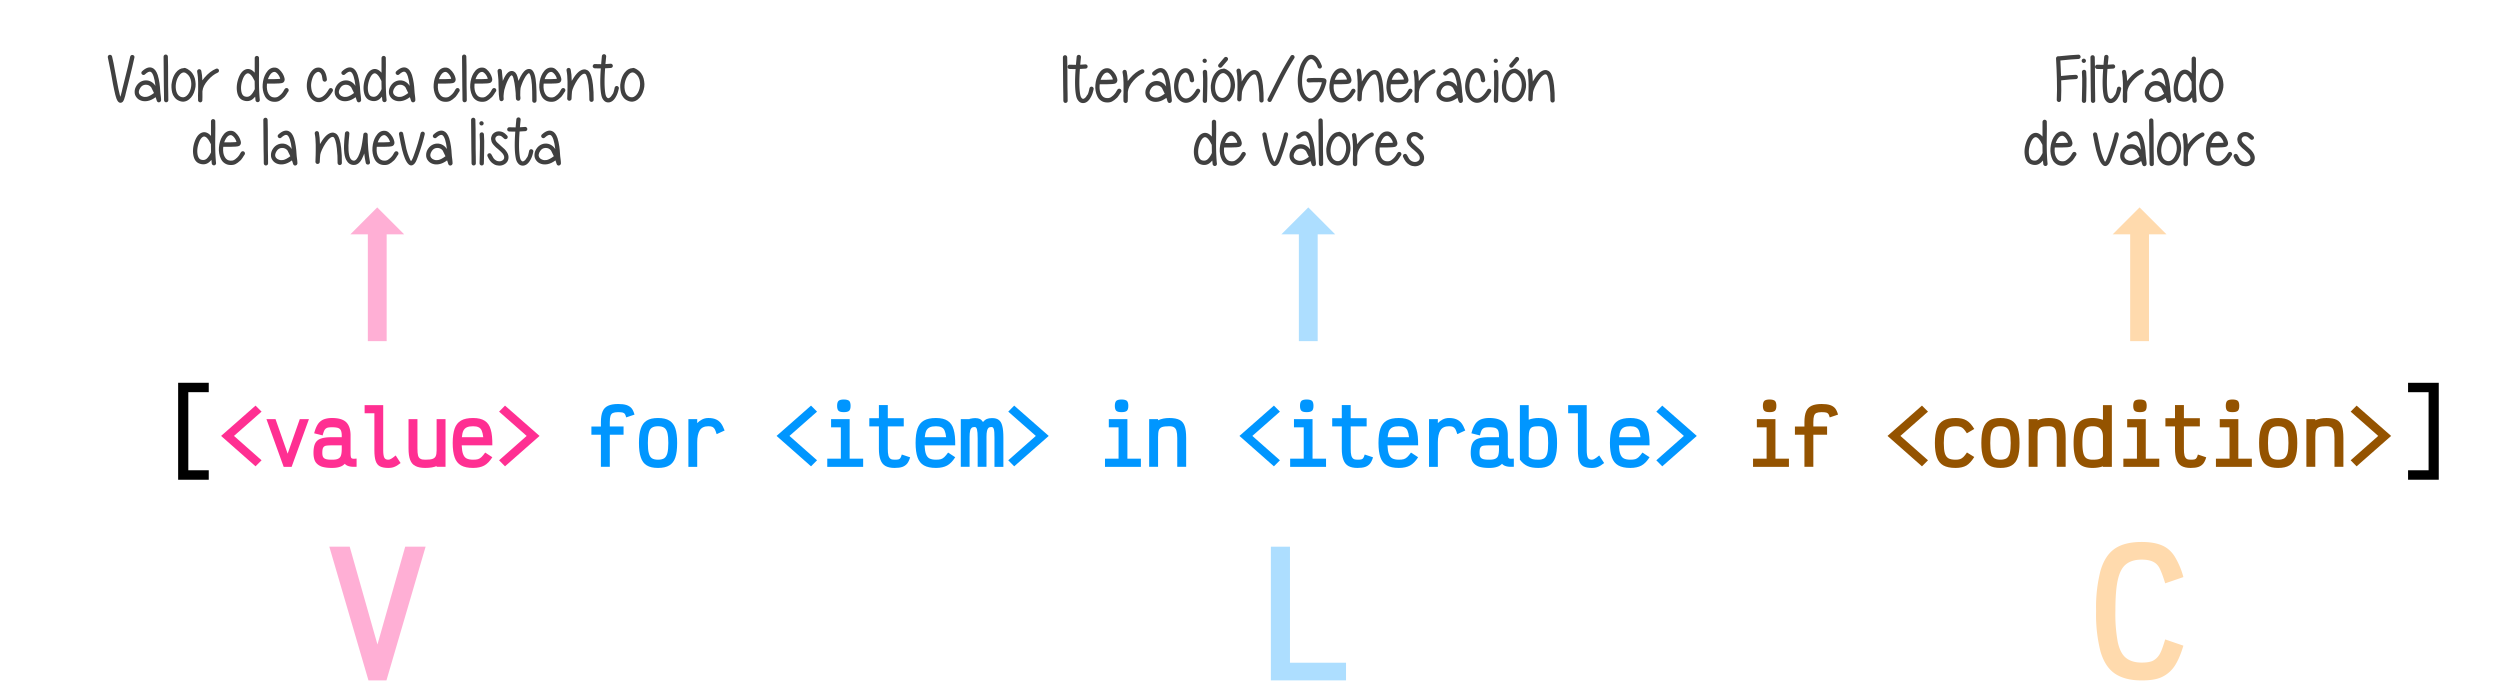 <svg xmlns="http://www.w3.org/2000/svg" xmlns:xlink="http://www.w3.org/1999/xlink" width="1534" height="422" fill-rule="evenodd" stroke-linejoin="round" stroke-miterlimit="2" xmlns:v="https://vecta.io/nano"><g transform="scale(.799 .391)"><g fill-rule="nonzero"><path d="M160.312 600.705v14.741h-15.695v122.536h15.695v14.895h-23.506V600.705h23.506z"/><g fill="#ff2f92"><use xlink:href="#B"/><path d="M223.969 732.608h-6.126l-13.23-74.891h6.973l9.32 54.236 9.32-54.236h7.039l-13.295 74.891z"/><use xlink:href="#C"/><use xlink:href="#D"/><path d="M326.574 734.34c-3.193 0-5.735-1.066-7.56-3.065-1.89-1.866-3.193-5.064-4.041-9.595-.847-4.398-1.238-10.527-1.238-18.123v-45.841h6.843v45.841c0 4.931.13 8.795.456 11.194.326 2.532.978 4.264 1.825 5.197.847 1.066 2.086 1.466 3.715 1.466 2.477 0 4.301-.4 5.474-1.199 1.238-.8 2.086-2.265 2.542-4.264s.717-5.064.717-9.195v-49.039h6.843v74.891h-6.843v-1.199c-2.086 1.866-4.953 2.932-8.733 2.932z"/><use xlink:href="#E"/><use xlink:href="#F"/></g><g fill="#0096ff"><use xlink:href="#G"/><use xlink:href="#H"/><use xlink:href="#I"/><use xlink:href="#B" x="426.58"/><path d="M652.505 657.716v62.099h10.362v12.793H635.3v-12.793h10.428v-49.173h-7.495v-12.926h14.273zm-4.497-10.927c-1.955 0-3.324-.666-4.041-2.132-.717-1.333-1.108-3.998-1.108-7.729 0-3.865.391-6.396 1.108-7.862.717-1.333 2.086-2.132 4.041-2.132s3.324.8 4.106 2.132c.717 1.466 1.108 3.998 1.108 7.862 0 3.731-.391 6.396-1.108 7.729-.782 1.466-2.151 2.132-4.106 2.132z"/><use xlink:href="#J"/><path d="M718.779 655.984c3.845 0 6.843 1.466 8.994 4.398 2.151 2.798 3.715 7.329 4.562 13.592.912 6.13 1.303 14.392 1.238 24.919h-23.527c.13 5.863.456 10.394 1.043 13.592s1.434 5.597 2.672 6.929 2.933 1.999 5.018 1.999c1.564 0 2.802-.267 3.78-.8.978-.666 1.89-1.732 2.672-3.331.847-1.599 1.76-3.998 2.868-7.063l5.474 7.329c-1.955 6.263-4.041 10.661-6.257 13.059-2.151 2.399-5.018 3.731-8.538 3.731-3.91 0-6.973-1.333-9.254-3.998s-3.91-6.796-4.888-12.526c-.978-5.597-1.499-13.193-1.499-22.654s.521-16.924 1.499-22.654c.978-5.597 2.607-9.861 4.888-12.526s5.344-3.998 9.254-3.998zM726.6 686.1c-.261-4.398-.652-7.862-1.173-10.261-.521-2.532-1.303-4.264-2.411-5.33-1.043-1.066-2.411-1.599-4.236-1.599-1.955 0-3.519.533-4.692 1.599s-2.086 2.798-2.737 5.33c-.587 2.399-.978 5.863-1.173 10.261H726.6zm11.239 46.508v-74.891h6.778v-.4c1.825-.8 3.193-1.199 4.301-1.199 1.499 0 2.672.533 3.519 1.333s1.694 2.399 2.477 4.797c.978-2.399 2.02-3.998 2.998-4.797.912-.8 2.281-1.333 3.91-1.333 2.281 0 3.975.933 5.214 2.932 1.303 1.866 2.151 5.064 2.672 9.461.587 4.398.847 10.661.847 18.523v45.575h-6.843v-45.575c0-6.396-.13-10.927-.456-13.326s-.912-3.598-1.76-3.598c-1.043 0-1.76.4-2.346 1.333-.521.933-.912 2.532-1.173 4.797s-.391 5.464-.391 9.461v46.907h-6.778v-44.775c0-6.796-.196-11.327-.521-13.859-.326-2.665-.912-3.865-1.76-3.865-.978 0-1.825.4-2.346 1.333s-.978 2.532-1.173 4.797c-.261 2.265-.391 5.464-.391 9.461v46.907h-6.778z"/><use xlink:href="#F" x="391.033"/><use xlink:href="#K"/><use xlink:href="#L"/><use xlink:href="#B" x="782.063"/><use xlink:href="#K" x="142.19"/><use xlink:href="#J" x="355.484"/><use xlink:href="#E" x="710.965"/><use xlink:href="#I" x="568.778"/><use xlink:href="#C" x="888.709"/><path d="M1181.49 734.34c-3.519 0-6.322-.933-8.407-2.932-2.086-1.866-4.106-5.197-5.865-9.994v-85.685h6.778v22.921c2.281-1.732 4.758-2.665 7.495-2.665 3.519 0 6.322 1.333 8.407 3.998s3.584 6.929 4.497 12.526c.912 5.73 1.369 13.193 1.369 22.787 0 9.461-.456 17.057-1.369 22.654s-2.411 9.728-4.497 12.393-4.888 3.998-8.407 3.998zm0-12.926c1.89 0 3.389-.8 4.497-2.265 1.043-1.599 1.825-4.264 2.281-7.996s.652-8.928.652-15.858-.196-12.127-.652-15.991c-.456-3.731-1.238-6.396-2.281-7.996-1.108-1.599-2.607-2.399-4.497-2.399-2.086 0-3.65.4-4.692 1.333s-1.76 2.665-2.151 5.064c-.456 2.399-.652 5.997-.652 10.794v30.916c.978 1.732 1.955 2.932 2.998 3.598.978.533 2.477.8 4.497.8z"/><use xlink:href="#D" x="924.259"/><use xlink:href="#E" x="888.707"/><use xlink:href="#F" x="888.713"/></g><g fill="#945300"><use xlink:href="#K" x="497.674"/><use xlink:href="#G" x="924.259"/><use xlink:href="#B" x="1279.745"/><path d="M1501.755 734.34c-3.975 0-7.039-1.333-9.385-3.998-2.281-2.665-3.91-6.796-4.888-12.393-1.043-5.597-1.564-13.193-1.564-22.787 0-9.461.521-17.057 1.564-22.787.978-5.597 2.672-9.728 4.953-12.393 2.346-2.665 5.54-3.998 9.58-3.998 3.389 0 6.191 1.333 8.212 3.865 2.086 2.399 4.041 6.929 5.931 13.326l-5.67 6.796c-.978-3.065-1.825-5.464-2.542-6.929-.717-1.599-1.564-2.665-2.411-3.198-.912-.666-2.086-.933-3.519-.933-2.477 0-4.367.8-5.67 2.399-1.303 1.466-2.281 4.131-2.802 7.862s-.782 9.062-.782 15.991.261 12.26.782 15.991 1.434 6.396 2.737 7.996c1.238 1.466 3.063 2.265 5.474 2.265 1.434 0 2.607-.267 3.519-.933s1.76-1.732 2.542-3.331 1.694-3.865 2.737-7.063l5.605 7.063c-1.955 6.396-3.975 10.927-6.061 13.459-2.086 2.399-4.888 3.731-8.342 3.731z"/><use xlink:href="#H" x="1030.899"/><use xlink:href="#L" x="675.422"/><path d="M1607.03 734.34c-3.65 0-6.582-1.333-8.668-3.998s-3.65-6.796-4.562-12.393-1.369-13.193-1.369-22.654c0-9.595.456-17.057 1.369-22.787.912-5.597 2.477-9.861 4.562-12.526s5.018-3.998 8.668-3.998c2.802 0 5.474 1.066 7.951 2.932v-23.187h6.843v96.879h-6.843v-.8a13.65 13.65 0 0 1-7.951 2.532zm0-12.926c2.737 0 4.758-.533 5.996-1.866 1.303-1.199 1.955-2.932 1.955-5.064v-28.651c0-5.863-.652-10.128-1.89-12.793-1.238-2.798-3.259-4.131-6.061-4.131-2.02 0-3.65.8-4.758 2.399s-1.89 4.264-2.346 7.996c-.456 3.865-.717 9.062-.717 15.991s.261 12.127.717 15.858 1.238 6.396 2.346 7.996c1.108 1.466 2.737 2.265 4.758 2.265z"/><use xlink:href="#K" x="782.069"/><use xlink:href="#J" x="995.354"/><use xlink:href="#K" x="853.158"/><use xlink:href="#H" x="1244.195"/><use xlink:href="#L" x="888.708"/><use xlink:href="#F" x="1421.939"/></g><path d="M1849.294 615.446v-14.741h23.581v152.172h-23.581v-14.895h15.771V615.446h-15.771z"/><path d="M.322 0H.224L.011-.727h.111l.151.532.151-.532h.111L.322 0z" fill="#ffafd5" transform="matrix(141.121 0 0 288.554 251.346 1067.715)"/><path d="M.49 0H.081v-.727h.104v.631H.49V0z" fill="#addeff" transform="matrix(141.121 0 0 288.554 964.544 1067.715)"/><path d="M.286.013C.224.013.175 0 .139-.025S.078-.09.062-.144a.81.81 0 0 1-.024-.221.8.8 0 0 1 .024-.219c.016-.054.041-.094.077-.119S.224-.74.286-.74c.044 0 .08.006.109.018s.052.032.07.06a.42.42 0 0 1 .048.113l-.099.034C.403-.551.393-.578.384-.596S.362-.626.347-.633.312-.644.286-.644c-.037 0-.065.009-.086.026s-.035.045-.044.085-.013.096-.013.168a.83.83 0 0 0 .013.17c.009.04.023.068.044.085s.049.026.086.026c.026 0 .047-.003.061-.01S.374-.113.384-.13s.019-.044.03-.08l.099.034c-.014.047-.03.084-.048.111s-.042.047-.07.06S.331.013.286.013z" fill="#ffdaad" transform="matrix(141.121 0 0 288.554 1604.359 1064.042)"/><g fill="#404040"><path d="M86.069 88.549c.751 6.04 1.552 14.536 2.503 25.592l2.353 25.285 1.151 10.032c.15.921.25 1.74.35 2.457.15-.921.3-1.945.451-3.071.25-1.536.501-3.481.751-5.835l.35-3.481 1.902-15.56 2.353-19.45 1.752-15.663c.1-.921.35-1.638.751-2.15.35-.512.801-.614 1.252-.409s.801.717 1.051 1.433.3 1.638.2 2.559l-1.752 15.663-2.353 19.655-1.902 15.56c0 .102-.15 1.228-.451 3.583l-.651 5.733c-.3 2.355-.601 4.3-.851 5.63-.2.921-.401 1.74-.551 2.355-.3 1.126-.651 1.843-1.101 2.252-.851.921-1.652.819-2.403-.307-.401-.512-.751-1.433-1.101-2.662-.451-1.433-.851-3.583-1.202-6.347-.15-.512-.551-4.095-1.252-10.544-.401-3.378-1.202-11.875-2.353-25.592l-2.503-25.081c-.1-.921-.05-1.74.2-2.559s.551-1.331 1.001-1.536.851-.102 1.302.409c.401.512.651 1.126.751 2.047z"/><use xlink:href="#M"/><use xlink:href="#N"/><use xlink:href="#O"/><use xlink:href="#P"/><use xlink:href="#Q"/><use xlink:href="#R"/><use xlink:href="#S"/><use xlink:href="#M" x="153.6"/><use xlink:href="#Q" x="97.377"/><use xlink:href="#M" x="195.254"/><use xlink:href="#R" x="131.321"/><use xlink:href="#N" x="229.198"/><use xlink:href="#R" x="159.407"/><path d="M385.409 111.071l.3 6.654.35 7.064.05 2.252 1.202-5.323c1.051-4.197 2.153-7.064 3.304-8.701.851-1.228 1.752-1.74 2.653-1.638.951.205 1.852 1.126 2.653 2.866.601 1.331 1.101 3.481 1.552 6.552l.701 6.142 1.502-6.449c.951-3.685 1.902-6.552 2.854-8.599 1.452-2.969 2.904-4.095 4.406-3.583.951.307 1.802 1.536 2.453 3.583.501 1.433.901 3.378 1.252 5.733.551 3.788.901 8.701 1.101 14.844.15 3.173.2 6.654.25 10.544l.05 9.111c-.05 2.15-.05 4.095 0 5.733 0 .921-.15 1.74-.451 2.457-.35.717-.701 1.024-1.151 1.024s-.851-.307-1.202-.921c-.35-.717-.501-1.433-.501-2.355-.05-1.638-.05-3.583 0-5.733l-.05-8.906-.2-10.442c-.25-5.835-.551-10.339-1.001-13.513-.25-1.74-.551-2.969-.801-3.788-.05-.307-.15-.409-.2-.512l-.15-.307c-.35-.102-.801.512-1.452 1.843-.751 1.536-1.502 3.788-2.303 6.961-.701 2.559-1.302 5.323-1.802 8.19-.551 2.866-.851 5.016-1.001 6.347-.15 1.945-.25 5.835-.25 11.465 0 .205 0 .614.05 1.331l.1 1.945c.05.921.05 1.536 0 2.047-.05.409-.1.819-.2 1.228-.35 1.536-.951 2.15-1.752 1.843-.451-.102-.801-.614-1.101-1.331-.05-.205-.15-.409-.25-.717l-.15-1.024v-.717c-.05-.307-.05-.717-.05-1.228-.05-.717-.05-1.843-.1-3.276v-2.15c-.05-.921-.1-2.764-.1-2.866-.2-5.016-.501-9.725-.851-14.332-.25-3.071-.551-5.63-.801-7.678-.3-2.047-.551-3.276-.801-3.788s-.401-.717-.551-.819c-.1 0-.25.102-.451.409-.701.921-1.452 3.071-2.253 6.347-.701 2.764-1.352 5.733-1.902 9.111l-1.101 7.371c-.25 2.559-.401 5.63-.551 9.316-.05.307 0 1.331.05 2.969.05.819.05 1.331.05 1.433v.512c0 .307-.05.717-.1 1.024-.2 1.024-.601 1.74-1.151 2.047-.701.409-1.252 0-1.702-1.228l-.3-1.024v-.409c-.05-.102-.05-.205-.05-.307-.35-3.89-.551-9.623-.601-17.198l-.15-13.308-.3-6.961-.35-6.552c-.05-.921.1-1.843.401-2.559s.701-1.024 1.151-1.126.851.205 1.202.819.501 1.331.551 2.252z"/><use xlink:href="#R" x="212.476"/><use xlink:href="#T"/><use xlink:href="#U"/><use xlink:href="#O" x="344.649"/><use xlink:href="#V"/><use xlink:href="#R" x="-33.594" y="99.186"/><use xlink:href="#N" x="76.599" y="99.186"/><use xlink:href="#M" x="104.686" y="99.186"/><use xlink:href="#T" x="-193.352" y="99.186"/><path d="M268.306 209.642l-.2 4.914-.3 6.449-.2 7.268.05 7.575c.15 5.323.551 9.418 1.252 12.182.701 2.662 1.652 3.992 2.854 4.095.701 0 1.402-.819 2.103-2.559.751-1.74 1.452-4.402 2.103-7.985.901-4.607 1.652-10.646 2.203-18.017l.601-8.292.2-3.173c.05-.512.05-.819.05-1.024 0-.102 0-.307.05-.409v-.205l.1-.614c.05-.307.15-.512.25-.717.35-.819.851-1.228 1.402-1.126s1.001.614 1.302 1.536c.05.307.15.614.2.921.05.205.05.409.05.614v.307c0 16.482.601 30.711 1.752 42.893.1.921.05 1.74-.2 2.457-.25.819-.651 1.331-1.101 1.536-.451.102-.901-.102-1.252-.512-.401-.614-.651-1.331-.701-2.252-.501-4.811-.901-9.725-1.151-14.741-.15 1.126-.35 2.15-.551 3.173-.801 4.197-1.702 7.575-2.653 9.93-1.402 3.378-3.004 5.118-4.856 5.016-2.553-.102-4.456-2.764-5.757-7.882-.951-3.583-1.502-8.497-1.652-14.741-.1-2.047-.1-4.709-.05-8.087l.2-7.78c.05-1.74.15-3.992.3-6.654l.2-4.709c.05-.921.25-1.638.601-2.252s.801-.921 1.252-.819.801.409 1.151 1.126c.3.717.451 1.638.401 2.559z"/><use xlink:href="#R" x="84.31" y="99.186"/><use xlink:href="#W"/><use xlink:href="#M" x="223.841" y="99.186"/><use xlink:href="#N" x="236.157" y="99.186"/><use xlink:href="#X"/><use xlink:href="#Y"/><use xlink:href="#U" x="-65.686" y="99.186"/><use xlink:href="#M" x="307.05" y="99.186"/><use xlink:href="#N" x="690.643" y="1.024"/><use xlink:href="#U" x="364.619" y="1.024"/><use xlink:href="#R" x="639.476" y="1.024"/><use xlink:href="#P" x="710.669" y="1.024"/><use xlink:href="#M" x="776.204" y="1.024"/><use xlink:href="#S" x="666.012" y="1.024"/><use xlink:href="#X" x="555.367" y="-98.161"/><use xlink:href="#Z"/><use xlink:href="#T" x="514.513" y="1.024"/><path d="M973.518 155.192l9.162-37.16c2.653-10.339 5.507-20.372 8.461-30.097.25-.819.601-1.331 1.051-1.536s.851-.102 1.252.409c.35.512.601 1.126.701 2.047s.05 1.843-.2 2.559c-2.954 9.623-5.707 19.553-8.361 29.892l-9.062 36.751c-.2.921-.501 1.536-.951 1.843s-.851.205-1.252-.205c-.451-.409-.751-1.024-.851-1.945-.15-.921-.15-1.74.05-2.559zm38.45-49.751c-.651-3.788-1.402-6.654-2.253-8.804s-1.602-3.378-2.353-3.788c-.651-.307-1.402.205-2.253 1.536-.901 1.331-1.852 4.095-2.804 8.292-.751 3.173-1.352 7.268-1.802 12.08s-.601 9.725-.551 14.741c.05 5.323.451 10.032 1.202 14.025.701 4.095 1.702 7.064 3.004 9.009 1.452 2.15 2.804 2.457 4.105 1.024s2.603-4.3 3.855-8.701c1.001-3.583 1.852-7.678 2.553-12.182l.501-3.481h-.15a18.93 18.93 0 0 0-3.605-.102h-2.603c-.951.102-1.752.102-2.453.205s-1.101.102-1.202.102c-.451 0-.851-.307-1.202-1.024-.35-.614-.501-1.433-.501-2.355s.15-1.638.501-2.355c.3-.717.651-1.024 1.101-1.024.15 0 .551 0 1.252-.102s1.502-.102 2.453-.205h2.603a21.84 21.84 0 0 1 3.855.102c.651.102 1.151.205 1.502.307.25.102.501.205.651.409.501.307.851.921 1.051 1.74.2.717.3 1.638.25 2.662a79.98 79.98 0 0 0-.15 1.945c-.15 1.536-.35 3.276-.701 5.221-.751 4.914-1.702 9.418-2.854 13.513-1.552 5.426-3.254 9.213-5.107 11.261-2.553 2.764-5.057 2.355-7.61-1.433-1.852-2.764-3.254-6.756-4.105-11.773-.901-5.016-1.402-10.544-1.502-16.584-.1-5.528.1-10.954.601-16.277.501-5.426 1.202-9.93 2.053-13.615 1.202-5.016 2.553-8.804 4.055-11.158s3.104-3.173 4.806-2.355c2.804 1.433 5.107 6.961 6.909 16.686.15.921.15 1.74-.05 2.559-.2.921-.501 1.536-.901 1.843-.451.307-.851.307-1.252-.102-.451-.409-.751-1.024-.901-1.843z"/><use xlink:href="#R" x="819.261" y="1.024"/><use xlink:href="#T" x="606.784" y="1.024"/><use xlink:href="#R" x="863.018" y="1.024"/><use xlink:href="#P" x="934.21" y="1.024"/><use xlink:href="#M" x="999.746" y="1.024"/><use xlink:href="#S" x="889.553" y="1.024"/><use xlink:href="#X" x="778.908" y="-98.161"/><use xlink:href="#Z" x="223.542"/><use xlink:href="#T" x="738.055" y="1.024"/><use xlink:href="#V" x="768.62" y="1.024"/><use xlink:href="#R" x="735.026" y="100.21"/><use xlink:href="#W" x="663.032" y="1.024"/><use xlink:href="#M" x="886.874" y="100.21"/><use xlink:href="#N" x="886.873" y="100.21"/><use xlink:href="#O" x="886.874" y="100.21"/><use xlink:href="#P" x="886.874" y="100.209"/><use xlink:href="#R" x="854.532" y="100.21"/><use xlink:href="#Y" x="703.134" y="1.024"/><path d="M1582.852 119.261c5.057-1.126 8.761-1.74 11.215-1.843.451 0 .851.307 1.202.921s.501 1.433.501 2.355-.15 1.74-.451 2.457-.701 1.024-1.151 1.024c-2.353.102-6.008.717-10.914 1.843h-.35c.15 11.465.1 21.702-.1 30.813-.05.921-.2 1.74-.551 2.457-.35.614-.701.921-1.151.819s-.851-.409-1.151-1.126c-.35-.717-.501-1.433-.451-2.355l.2-15.663-.1-17.403-.25-15.048-.401-16.686c-.05-.921.1-1.74.451-2.457.3-.717.651-1.024 1.101-1.126.15 0 .35 0 .501.102 6.759-1.433 11.815-2.252 15.12-2.559.451-.102.801.205 1.151.819.35.717.501 1.433.551 2.355s-.1 1.74-.401 2.457c-.35.717-.751 1.024-1.202 1.126-3.204.307-7.86 1.024-13.918 2.355l.501 24.364h.05z"/><use xlink:href="#X" x="1230.486" y="-98.161"/><use xlink:href="#N" x="1479.761" y="1.024"/><use xlink:href="#U" x="1153.736" y="1.024"/><use xlink:href="#P" x="1478.159" y="1.024"/><use xlink:href="#M" x="1543.694" y="1.024"/><path d="M1686.387 92.03l.05 10.954-.05 11.056-.05 11.056c0 13.001.2 23.852.651 32.554a6.34 6.34 0 0 1-.35 2.457c-.3.717-.651 1.126-1.101 1.228s-.851-.205-1.202-.717c-.35-.614-.601-1.433-.651-2.355l-.25-5.528c-.451 1.024-.901 1.945-1.352 2.866-2.153 4.095-4.706 5.118-7.66 3.071-2.754-1.843-4.406-6.654-4.956-14.434-.451-6.245-.1-12.694 1.001-19.553 1.202-7.268 2.904-12.08 5.107-14.229 1.352-1.331 2.754-1.536 4.205-.409 1.151.921 2.253 2.559 3.304 5.118V92.235c0-.921.15-1.74.501-2.457.3-.717.701-1.024 1.151-1.024s.801.307 1.151.921c.35.717.501 1.433.501 2.355zm-3.354 36.136c-1.051-4.095-1.702-6.552-2.003-7.268-.851-2.355-1.652-3.89-2.453-4.504-.551-.409-1.051-.409-1.552.102-1.352 1.331-2.503 4.811-3.404 10.339-.951 5.835-1.252 11.363-.901 16.482.35 5.016 1.252 7.985 2.704 9.009 1.752 1.126 3.204.614 4.456-1.638 1.202-2.252 2.303-5.528 3.254-9.827l-.1-12.591v-.102z"/><use xlink:href="#O" x="1557.262" y="1.024"/><use xlink:href="#V" x="1406.541" y="1.024"/><use xlink:href="#R" x="1372.947" y="100.21"/><use xlink:href="#W" x="1300.953" y="1.024"/><use xlink:href="#M" x="1524.795" y="100.21"/><use xlink:href="#N" x="1524.794" y="100.21"/><use xlink:href="#O" x="1524.795" y="100.21"/><use xlink:href="#P" x="1524.795" y="100.209"/><use xlink:href="#R" x="1492.453" y="100.21"/><use xlink:href="#Y" x="1341.055" y="1.024"/></g></g><use xlink:href="#a" fill="#ffafd5" transform="matrix(0 -1.578 .779 0 -5.917 1579.98)"/><use xlink:href="#a" fill="#addeff" transform="matrix(0 -1.578 .779 0 709.077 1579.98)"/><use xlink:href="#a" fill="#ffdaad" transform="matrix(0 -1.578 .779 0 1347.48 1579.98)"/></g><defs ><path id="B" d="M200.869 722.347l-4.627 9.461-26.46-47.707 26.46-47.573 4.627 9.461-21.181 38.112 21.181 38.245z"/><path id="C" d="M254.955 734.34c-3.454 0-6.257-.8-8.342-2.399-2.02-1.732-3.519-4.264-4.497-7.596-.912-3.465-1.369-7.996-1.369-13.726 0-6.53.456-11.46 1.369-15.058.912-3.465 2.346-5.997 4.432-7.329 2.02-1.466 4.823-2.132 8.407-2.132h7.495v-2.665c0-3.465-.261-5.997-.652-7.862s-1.173-3.198-2.216-3.998c-1.043-.666-2.607-1.066-4.627-1.066-1.629 0-2.933.267-3.78.933-.847.8-1.564 1.999-2.02 3.731s-.912 4.531-1.369 8.129l-6.517-3.331c.717-5.73 1.629-10.261 2.672-13.726s2.477-5.997 4.236-7.729a9.93 9.93 0 0 1 6.778-2.532c5.149 0 8.798 2.265 11.014 6.796 2.151 4.531 3.259 11.327 3.259 20.655v28.384c0 3.198.196 5.464.456 6.53.326 1.066 1.043 1.599 2.02 1.599.326 0 1.043-.133 2.151-.267v12.793c-.456.133-1.108.133-1.955.133-3.454 0-5.8-1.599-7.104-4.797-1.043 2.265-2.411 3.998-3.975 4.931-1.564 1.066-3.519 1.599-5.865 1.599zm0-12.926c2.02 0 3.584-.4 4.627-1.466 1.043-.933 1.825-2.532 2.216-4.931.391-2.265.652-5.73.652-10.128v-5.997h-7.495c-2.216 0-3.845.267-4.823.666-.912.533-1.564 1.466-1.955 3.065-.456 1.599-.652 4.264-.652 7.996 0 2.932.196 5.197.652 6.663.391 1.466 1.108 2.532 2.151 3.198s2.607.933 4.627.933z"/><path id="D" d="M298.129 734.34c-2.737 0-4.888-.933-6.387-2.532-1.564-1.732-2.607-4.531-3.259-8.529s-.978-9.595-.978-16.657v-58.101h-7.495v-12.793h14.273v70.894c0 5.597.326 9.461.847 11.594s1.564 3.198 2.998 3.198c.717 0 1.499-.4 2.281-1.466.847-.933 1.955-2.665 3.454-5.197l3.78 11.86c-1.76 2.932-3.324 4.931-4.692 5.997-1.303 1.199-2.933 1.732-4.823 1.732z"/><path id="E" d="M363.295 655.984c3.845 0 6.843 1.466 8.994 4.398 2.151 2.798 3.715 7.329 4.562 13.592.912 6.13 1.303 14.392 1.238 24.919h-23.527c.13 5.863.456 10.394 1.043 13.592s1.434 5.597 2.672 6.929 2.933 1.999 5.018 1.999c1.564 0 2.802-.267 3.78-.8.978-.666 1.89-1.732 2.672-3.331.847-1.599 1.76-3.998 2.868-7.063l5.474 7.329c-1.955 6.263-4.041 10.661-6.257 13.059-2.151 2.399-5.018 3.731-8.538 3.731-3.91 0-6.973-1.333-9.254-3.998s-3.91-6.796-4.888-12.526c-.978-5.597-1.499-13.193-1.499-22.654s.521-16.924 1.499-22.654c.978-5.597 2.607-9.861 4.888-12.526s5.344-3.998 9.254-3.998zm7.821 30.117c-.261-4.398-.652-7.862-1.173-10.261-.521-2.532-1.303-4.264-2.411-5.33-1.043-1.066-2.411-1.599-4.236-1.599-1.955 0-3.519.533-4.692 1.599s-2.086 2.798-2.737 5.33c-.587 2.399-.978 5.863-1.173 10.261h16.423z"/><path id="F" d="M414.354 684.101l-26.525 47.707-4.562-9.461 21.181-38.245-21.181-38.112 4.562-9.461 26.525 47.573z"/><path id="G" d="M474.633 633.996c2.672 0 4.823.533 6.452 1.599s2.933 2.798 3.91 5.064c.978 2.399 1.694 5.73 2.281 9.994l-6.387 4.398c-.326-2.532-.652-4.264-.978-5.33s-.912-1.732-1.629-2.265c-.782-.4-1.955-.666-3.65-.666-1.76 0-3.063.533-3.975 1.333-.847.8-1.434 2.265-1.825 4.531-.326 2.132-.521 5.33-.521 9.728v6.929h10.558v12.926h-10.558v50.372h-6.843v-50.372h-7.299V669.31h7.299v-6.929c0-7.063.456-12.66 1.303-16.657.847-4.131 2.216-7.063 4.171-8.928 1.89-1.866 4.497-2.798 7.69-2.798z"/><path id="H" d="M505.358 734.34c-3.715 0-6.582-1.333-8.668-3.998-2.151-2.665-3.65-6.796-4.562-12.526-.978-5.597-1.434-13.193-1.434-22.654s.456-16.924 1.434-22.654c.912-5.597 2.411-9.861 4.562-12.526 2.086-2.665 4.953-3.998 8.668-3.998 3.65 0 6.582 1.333 8.668 3.998 2.151 2.665 3.715 6.929 4.627 12.526.912 5.73 1.369 13.193 1.369 22.654s-.456 17.057-1.369 22.654c-.912 5.73-2.477 9.861-4.627 12.526-2.086 2.665-5.018 3.998-8.668 3.998zm0-12.926c2.02 0 3.65-.8 4.758-2.265 1.108-1.599 1.89-4.264 2.411-7.996.456-3.865.717-9.062.717-15.991 0-6.796-.261-12.127-.717-15.858-.521-3.865-1.303-6.53-2.411-7.996-1.108-1.599-2.737-2.399-4.758-2.399-2.086 0-3.65.8-4.758 2.399-1.108 1.466-1.89 4.131-2.346 7.996-.521 3.731-.717 9.062-.717 15.858 0 6.929.196 12.127.717 15.991.456 3.731 1.238 6.396 2.346 7.996 1.108 1.466 2.672 2.265 4.758 2.265z"/><path id="I" d="M528.654 732.608v-74.891h6.778v6.263c.978-2.132 2.151-3.998 3.65-5.597s3.128-2.399 4.888-2.399c2.281 0 4.171.666 5.67 1.999 1.499 1.199 2.802 3.198 3.91 5.997 1.043 2.798 2.02 6.663 2.933 11.594l-6.126 5.73c-.521-3.598-1.043-6.263-1.499-7.996-.521-1.599-1.108-2.798-1.825-3.465s-1.76-.933-3.063-.933c-3.063 0-5.279 2.132-6.582 6.396-1.303 4.398-1.955 10.661-1.955 18.923v38.379h-6.778z"/><path id="J" d="M686.946 734.34c-2.868 0-5.214-1.066-6.973-3.065-1.694-1.999-2.998-5.197-3.78-9.595-.847-4.398-1.238-10.261-1.238-17.457v-35.047h-7.364V656.25h7.364v-20.522h6.843v20.522h12.252v12.926h-12.252v35.047c0 4.531.13 7.996.456 10.527.326 2.399.847 4.131 1.564 5.197s1.76 1.466 3.128 1.466c1.434 0 2.477-.133 3.128-.533s1.173-1.199 1.434-2.265c.326-.933.652-2.798 1.043-5.33l6.387 4.398c-.587 4.264-1.369 7.462-2.281 9.861-.978 2.399-2.216 4.131-3.715 5.197s-3.519 1.599-5.996 1.599z"/><path id="K" d="M865.794 657.716v62.099h10.362v12.793h-27.568v-12.793h10.428v-49.173h-7.495v-12.926h14.273zm-4.497-10.927c-1.955 0-3.324-.666-4.041-2.132-.717-1.333-1.108-3.998-1.108-7.729 0-3.865.391-6.396 1.108-7.862.717-1.333 2.086-2.132 4.041-2.132s3.324.8 4.106 2.132c.717 1.466 1.108 3.998 1.108 7.862 0 3.731-.391 6.396-1.108 7.729-.782 1.466-2.151 2.132-4.106 2.132z"/><path id="L" d="M882.508 732.608v-74.891h6.843v1.866c2.477-2.399 5.344-3.598 8.668-3.598 3.389 0 5.996 1.066 7.821 2.932s3.128 5.064 3.91 9.595c.782 4.398 1.173 10.794 1.173 18.923v45.175h-6.843v-45.175c0-4.797-.196-8.529-.587-11.194-.326-2.665-.978-4.531-1.825-5.597-.847-1.199-2.086-1.732-3.65-1.732-2.542 0-4.432.4-5.67 1.333-1.173.933-2.02 2.665-2.411 4.931-.391 2.399-.587 5.997-.587 10.927v46.507h-6.843z"/><path id="M" d="M118.261 145.979l-2.153-9.009c-1.101-2.764-2.503-4.095-4.256-3.992s-3.104 1.74-4.105 4.914c-1.352 4.197-1.502 7.78-.35 10.749.501 1.331 1.202 2.252 2.203 2.866.901.717 2.003.819 3.204.409 1.452-.614 3.304-2.559 5.457-5.937zm-9.162-34.089c2.854-5.426 5.457-7.268 7.76-5.426 1.852 1.433 3.254 5.221 4.256 11.261l.751 5.937c.25 2.15.451 4.402.601 6.756l.35 5.937.2 5.733c.05 2.15.1 3.481.15 3.89 0 .102.1 2.047.35 5.63l.15 3.173c.05 1.228.1 2.15.05 2.662l-.15.921c-.15.921-.451 1.536-.851 1.843-.651.717-1.302.512-1.852-.512-.15-.307-.25-.614-.35-1.024s-.2-1.024-.3-1.74l-.2-1.433c-.05-.512-.1-.819-.15-.921l-.35-2.047c-2.153 3.276-4.205 5.221-6.108 5.937-1.802.717-3.454.512-4.956-.512-1.552-1.024-2.754-2.764-3.655-5.221-.951-2.457-1.452-5.323-1.402-8.701 0-3.378.501-6.654 1.552-9.827 1.051-3.276 2.453-5.63 4.155-6.961s3.454-1.433 5.207-.512c1.702 1.024 3.204 3.071 4.406 6.142.2.512.401 1.228.651 1.945-.35-6.245-.801-11.158-1.402-14.844-.651-4.095-1.452-6.552-2.303-7.268-1.001-.819-2.453.512-4.356 4.095-.35.717-.751 1.024-1.151.921-.451-.102-.851-.409-1.151-1.126-.35-.717-.501-1.536-.451-2.457s.2-1.638.551-2.252z"/><path id="N" d="M128.925 88.754c.15 5.016.2 20.372.2 46.271l.1 10.954.05 11.261c0 .921-.15 1.74-.501 2.355s-.751.921-1.202.921-.851-.307-1.151-1.024-.451-1.536-.451-2.457c.05-2.355 0-5.937-.05-10.851l-.1-11.158-.2-45.862c-.05-.921.1-1.74.401-2.457s.701-1.024 1.151-1.126.851.205 1.202.819.501 1.433.551 2.355z"/><path id="O" d="M142.392 114.244l-.751-.409c-.2-.102-.35-.205-.451-.205-1.302.102-2.503 1.74-3.605 4.811-1.151 3.173-1.953 7.064-2.403 11.875-.401 4.811-.3 9.213.25 13.103.551 3.992 1.552 6.654 2.954 8.19 1.752 1.74 3.354 1.433 4.806-1.024 1.552-2.559 2.653-6.449 3.304-11.67.601-5.016.551-9.827-.1-14.434-.701-4.607-2.053-7.985-4.005-10.237zm1.202-6.347c.25.102.451.409.601.717 1.402 1.638 2.553 3.685 3.505 6.245.901 2.662 1.552 5.323 1.902 8.087.35 2.866.601 5.835.651 8.906s-.15 5.937-.551 8.701c-.801 6.756-2.303 11.875-4.456 15.355-2.553 4.197-5.357 4.811-8.361 1.638-1.151-1.126-2.153-2.866-2.954-5.118-.851-2.15-1.402-4.504-1.702-7.166-.3-2.559-.501-5.221-.551-8.087-.1-2.866 0-5.528.3-8.087.501-5.835 1.452-10.749 2.904-14.741 1.752-4.709 3.755-7.166 6.108-7.473h.05c.451-.409.851-.409 1.302-.102s.851.717 1.252 1.126z"/><path id="P" d="M152.155 143.42v-10.544-3.89l-.1-4.402-.1-3.788-.25-4.3-.3-3.89c-.1-.921 0-1.74.25-2.559.25-.717.601-1.228 1.051-1.433.401-.102.851 0 1.252.512.35.512.601 1.331.651 2.252.451 4.197.701 9.111.801 14.741.551-1.536 1.101-3.071 1.752-4.607 2.754-6.449 5.657-11.056 8.711-13.615.451-.409.851-.409 1.302-.102.401.409.701 1.024.901 1.843.15.921.15 1.74 0 2.559-.2.921-.501 1.536-.901 1.843-2.603 2.252-5.107 6.245-7.51 11.875-2.553 6.04-3.905 11.568-4.155 16.789-.05.307-.05.614-.05.921v8.804l-.05 3.481v1.536.205c-.05.102-.05.307-.05.409l-.1.614c-.15.717-.401 1.331-.801 1.638-.35.409-.651.512-.951.307-.35-.307-.551-.512-.701-.717s-.3-.409-.401-.717-.2-.614-.25-1.024c0-.102 0-.307-.05-.512v-.717l-.05-7.268c0-2.355.05-4.504.1-6.245z"/><path id="Q" d="M198.916 91.006l.05 10.954-.05 11.056-.05 11.056c0 13.001.2 23.852.651 32.554a6.34 6.34 0 0 1-.35 2.457c-.3.717-.651 1.126-1.101 1.228s-.851-.205-1.202-.717c-.35-.614-.601-1.433-.651-2.355l-.25-5.528c-.451 1.024-.901 1.945-1.352 2.866-2.153 4.095-4.706 5.118-7.66 3.071-2.754-1.843-4.406-6.654-4.956-14.434-.451-6.245-.1-12.694 1.001-19.553 1.202-7.268 2.904-12.08 5.107-14.229 1.352-1.331 2.754-1.536 4.205-.409 1.151.921 2.253 2.559 3.304 5.118V91.211c0-.921.15-1.74.501-2.457.3-.717.701-1.024 1.151-1.024s.801.307 1.151.921c.35.717.501 1.433.501 2.355zm-3.354 36.136c-1.051-4.095-1.702-6.552-2.003-7.268-.851-2.355-1.652-3.89-2.453-4.504-.551-.409-1.051-.409-1.552.102-1.352 1.331-2.503 4.811-3.404 10.339-.951 5.835-1.252 11.363-.901 16.482.35 5.016 1.252 7.985 2.704 9.009 1.752 1.126 3.204.614 4.456-1.638 1.202-2.252 2.303-5.528 3.254-9.827l-.1-12.591v-.102z"/><path id="R" d="M214.286 123.867c.2-.102.501-.102.901-.205-.15-1.536-.451-3.071-.951-4.811-.551-1.843-1.101-3.276-1.752-4.402s-1.202-1.638-1.652-1.638c-1.402 0-2.653 1.843-3.755 5.528-.501 1.74-.951 3.685-1.302 5.835 1.752.102 3.304.102 4.656 0l3.855-.307zm-9.212 7.371l-.1 1.74c-.2 5.835.2 10.544 1.252 14.229 1.001 3.788 2.503 5.63 4.456 5.733 1.051.102 1.902-.205 2.553-.921s1.552-2.047 2.603-4.095c.25-.512.501-1.024.751-1.74s.501-1.331.701-1.843l.701-2.457.651-2.15c.25-.819.651-1.331 1.101-1.536.451-.102.851 0 1.252.512.35.512.601 1.331.701 2.252.05.921 0 1.843-.25 2.559-.05.102-.3.717-.651 1.843l-.801 2.662-.901 2.559c-.35 1.024-.701 1.843-1.051 2.355-1.252 2.457-2.453 4.197-3.505 5.323s-2.403 1.638-3.955 1.536c-1.752-.102-3.204-1.024-4.456-2.764-1.302-1.74-2.203-3.992-2.854-6.756-.651-2.662-1.101-5.63-1.352-8.599s-.35-6.142-.2-9.316c.25-6.756 1.101-12.591 2.553-17.505 1.752-5.937 3.955-8.906 6.559-8.804 1.302 0 2.503.921 3.555 2.866s1.953 4.095 2.704 6.654c.651 2.355 1.101 4.607 1.352 6.756.15 1.228.2 2.355.15 3.378-.1 1.536-.451 2.764-1.001 3.685-.35.512-.801.819-1.452 1.126-.401.102-.951.307-1.602.409-.951.102-2.303.205-4.055.307-1.452.102-3.254.102-5.407 0z"/><path id="S" d="M247.729 125.095l-.551-6.347c-.3-1.74-.601-3.071-.951-3.89-.35-.717-.701-1.331-1.001-1.638s-.601-.512-.851-.409c-.751.102-1.602 1.126-2.553 3.071-.951 2.047-1.652 5.016-2.203 9.009-.601 4.197-.851 8.087-.651 11.67.15 3.583.501 6.756 1.101 9.316s1.352 4.607 2.253 5.937c1.352 1.945 2.804 2.15 4.356.819 2.053-1.74 4.005-6.04 5.908-12.694.25-.819.551-1.331 1.001-1.638.451-.205.851-.102 1.252.307.401.512.651 1.126.801 2.047.1.921.05 1.74-.15 2.559-2.253 7.985-4.756 13.206-7.51 15.663-2.704 2.355-5.207 1.843-7.56-1.638-2.103-3.173-3.555-7.78-4.306-14.025s-.651-13.001.3-20.167c.701-4.914 1.752-8.906 3.154-12.08s2.954-4.811 4.656-4.914c1.902-.205 3.454 1.331 4.656 4.709 1.151 3.378 1.902 7.985 2.153 13.718a6.34 6.34 0 0 1-.35 2.457c-.3.717-.701 1.126-1.151 1.228s-.851-.205-1.202-.819c-.35-.512-.551-1.331-.601-2.252z"/><path id="T" d="M439.079 126.938l1.802-5.937c1.452-4.402 2.954-7.678 4.456-9.725 2.103-2.866 4.055-3.173 5.908-.921 1.202 1.433 2.153 4.504 2.854 9.316.551 3.481.951 7.882 1.252 13.308.451 7.882.601 15.765.551 23.647 0 .921-.15 1.638-.501 2.355-.35.614-.751.921-1.151.921-.451 0-.851-.307-1.151-1.024-.35-.717-.501-1.536-.501-2.457.05-7.268-.1-14.844-.551-22.624-.25-5.118-.651-9.111-1.101-12.08-.451-3.173-.951-5.016-1.402-5.63-.651-.717-1.452-.512-2.403.819-1.101 1.536-2.303 4.197-3.555 7.985-1.101 3.378-2.053 6.859-2.904 10.544-.851 3.788-1.302 6.552-1.402 8.292-.1 1.228-.15 2.969-.2 5.221l-.15 5.835c0 .102 0 .307-.05.409v.205c0 .307-.05.512-.1.819-.1.307-.2.614-.35.921-.451.921-.951 1.228-1.552.921-.451-.205-.801-.717-1.051-1.536-.05-.307-.1-.512-.15-.819l-.05-.717c-.05-.102-.05-.205-.05-.409s0-.717.05-1.433l.05-3.685c0-.921.05-2.764.1-5.733l.05-6.756v-4.402-4.709c-.05-.819-.05-2.252-.1-4.197l-.1-4.709-.2-3.992-.35-4.402c-.1-.921 0-1.74.25-2.559.25-.717.601-1.228 1.051-1.433.401-.102.851.102 1.252.512.35.512.601 1.331.651 2.252.451 4.607.751 10.544.801 17.608z"/><path id="U" d="M456.952 100.527l4.706.205.551-12.591c.05-.921.25-1.74.601-2.355.35-.512.801-.819 1.252-.717s.801.512 1.101 1.228a6.34 6.34 0 0 1 .35 2.457l-.551 11.773 3.905-.512c.451-.102.851.205 1.202.819s.501 1.331.551 2.252-.1 1.74-.401 2.457-.701 1.024-1.151 1.126l-4.356.512c-.651 18.119-.551 31.53.25 40.436.25 2.252.551 3.89.951 4.811.401 1.024.751 1.536 1.101 1.638.401.102.901-.307 1.452-1.228.551-.819 1.151-2.252 1.702-4.402.651-.819 1.252-4.504 1.902-11.056.15-.921.401-1.536.801-2.047.401-.409.801-.512 1.252-.205s.751.921 1.001 1.74c.2.819.2 1.638.05 2.559-.551 5.221-1.252 9.213-2.103 12.08-.751 2.969-1.702 5.323-2.804 7.064-1.151 1.638-2.303 2.355-3.555 2.15-1.302-.307-2.353-1.433-3.204-3.685-.901-2.15-1.452-4.914-1.752-8.292-.901-9.213-1.001-23.033-.35-41.357-1.652 0-3.204-.102-4.656-.205-.451-.102-.801-.409-1.151-1.126-.3-.614-.451-1.433-.401-2.355s.2-1.638.551-2.355c.35-.614.751-.921 1.202-.819z"/><path id="V" d="M165.322 190.192l.05 10.954-.05 11.056-.05 11.056c0 13.001.2 23.852.651 32.554a6.34 6.34 0 0 1-.35 2.457c-.3.717-.651 1.126-1.101 1.228s-.851-.205-1.202-.717c-.35-.614-.601-1.433-.651-2.355l-.25-5.528c-.451 1.024-.901 1.945-1.352 2.866-2.153 4.095-4.706 5.118-7.66 3.071-2.754-1.843-4.406-6.654-4.956-14.434-.451-6.245-.1-12.694 1.001-19.553 1.202-7.268 2.904-12.08 5.107-14.229 1.352-1.331 2.754-1.536 4.205-.409 1.151.921 2.253 2.559 3.304 5.118v-22.931c0-.921.15-1.74.501-2.457.3-.717.701-1.024 1.151-1.024s.801.307 1.151.921c.35.717.501 1.433.501 2.355zm-3.354 36.136c-1.051-4.095-1.702-6.552-2.003-7.268-.851-2.355-1.652-3.89-2.453-4.504-.551-.409-1.051-.409-1.552.102-1.352 1.331-2.503 4.811-3.404 10.339-.951 5.835-1.252 11.363-.901 16.482.35 5.016 1.252 7.985 2.704 9.009 1.752 1.126 3.204.614 4.456-1.638 1.202-2.252 2.303-5.528 3.254-9.827l-.1-12.591v-.102z"/><path id="W" d="M309.61 209.438l2.453 24.159c.651 5.221 1.352 9.418 2.003 12.694.801 3.89 1.302 6.04 1.552 6.552.25-.307.501-1.126.801-2.252.35-1.228.801-3.378 1.352-6.552 2.353-13.001 4.055-24.671 5.207-34.806.1-.921.35-1.638.751-2.15.35-.512.801-.614 1.252-.409s.751.717 1.001 1.433c.25.819.3 1.638.2 2.559-1.202 10.646-2.954 22.521-5.307 35.625-.651 3.583-1.151 6.04-1.552 7.575-.551 1.945-1.101 3.481-1.752 4.402-1.151 1.74-2.303 1.843-3.404.205-1.151-1.74-2.203-4.914-3.154-9.52-.751-3.583-1.452-8.19-2.153-13.615-.651-5.323-1.502-13.513-2.453-24.671-.1-.921 0-1.74.25-2.559.25-.717.601-1.228 1.051-1.433.451-.102.851.102 1.252.614.35.512.601 1.228.651 2.15z"/><path id="X" d="M371.641 210.768c.25 6.142.3 13.82.2 23.033l-.25 22.521c0 .921-.15 1.74-.451 2.457-.35.614-.751.921-1.202.921s-.851-.307-1.151-.921c-.35-.717-.501-1.536-.501-2.457l.25-22.726c.1-8.292.05-15.765-.2-22.214-.05-.921.1-1.843.401-2.559s.701-1.024 1.151-1.126.851.205 1.202.819c.3.614.501 1.331.551 2.252zm-.701-19.553c.35.614.501 1.433.501 2.355s-.15 1.74-.451 2.355c-.35.717-.751 1.024-1.202 1.024s-.851-.307-1.151-1.024c-.35-.614-.501-1.433-.501-2.355s.15-1.74.501-2.457c.3-.614.701-.921 1.151-.921s.851.307 1.151 1.024z"/><path id="Y" d="M387.161 217.525c-.15-.307-.401-.717-.751-1.331l-.651-1.228c-.1-.205-.25-.512-.501-.819s-.451-.614-.601-.717-.35-.307-.601-.409c-1.252-.512-2.203-.102-2.954 1.433-.751 1.433-.901 3.276-.501 5.528.2 1.126.601 2.355 1.202 3.583.601 1.331 1.552 3.071 2.854 5.323l.601 1.126 2.253 4.095c.551 1.126 1.151 2.764 1.802 4.709.651 2.047 1.001 3.992 1.151 5.937.2 3.173-.05 5.937-.701 8.292-.701 2.355-1.652 4.197-2.904 5.323-1.101 1.126-2.303 1.638-3.655 1.536s-2.603-.717-3.755-2.047c-1.252-1.433-2.253-3.173-3.004-5.221-.751-1.945-1.402-4.402-2.053-7.371-.2-.921-.2-1.74-.05-2.662.15-.819.451-1.433.901-1.843.401-.409.801-.409 1.252-.102.401.307.701.921.901 1.74l1.602 5.835c.551 1.536 1.202 2.764 2.053 3.685.651.717 1.402 1.126 2.203 1.228s1.552-.205 2.203-.921c1.352-1.331 1.953-3.481 1.702-6.449-.1-1.536-.501-3.173-1.151-4.811s-1.652-3.583-2.904-5.835c-.1-.205-.401-.717-.851-1.536l-1.001-1.638-.901-1.74c-.401-.717-.701-1.433-.901-1.945l-.801-1.843-.701-2.15c-.2-.717-.35-1.331-.451-2.047-.401-2.457-.501-4.811-.25-6.961s.751-4.095 1.502-5.63 1.702-2.559 2.754-3.173c1.051-.512 2.153-.512 3.254 0 .451.205.851.512 1.252.819.35.307.751.717 1.101 1.228l.851 1.331.801 1.536.601 1.228c.35.614.501 1.331.551 2.252s-.1 1.74-.401 2.457c-.35.717-.701 1.024-1.151 1.126s-.851-.205-1.202-.921z"/><path id="Z" d="M940.575 115.268l-.751-.409c-.2-.102-.35-.205-.451-.205-1.302.102-2.503 1.74-3.605 4.811-1.151 3.173-1.953 7.064-2.403 11.875-.401 4.811-.3 9.213.25 13.103.551 3.992 1.552 6.654 2.954 8.19 1.752 1.74 3.354 1.433 4.806-1.024 1.552-2.559 2.653-6.449 3.304-11.67.601-5.016.551-9.827-.1-14.434-.701-4.607-2.053-7.985-4.005-10.237zm1.202-6.347c.25.102.451.409.601.717 1.402 1.638 2.553 3.685 3.505 6.245.901 2.662 1.552 5.323 1.902 8.087.35 2.866.601 5.835.651 8.906s-.15 5.937-.551 8.701c-.801 6.756-2.303 11.875-4.456 15.355-2.553 4.197-5.357 4.811-8.361 1.638-1.151-1.126-2.153-2.866-2.954-5.118-.851-2.15-1.402-4.504-1.702-7.166-.3-2.559-.501-5.221-.551-8.087-.1-2.866 0-5.528.3-8.087.501-5.835 1.452-10.749 2.904-14.741 1.752-4.709 3.755-7.166 6.108-7.473h.05c.451-.409.851-.409 1.302-.102s.851.717 1.252 1.126zm-5.908-8.087l4.306-10.442c.3-.717.701-1.024 1.151-1.126s.851.205 1.202.819.501 1.331.551 2.252-.1 1.843-.401 2.559l-4.306 10.237c-.25.717-.651 1.126-1.101 1.228s-.851-.205-1.202-.819c-.35-.512-.551-1.331-.601-2.252s.1-1.74.401-2.457z"/><path id="a" d="M662 388.775v-18.55h106.238V353L795 379.5 768.238 406v-17.225H662z"/></defs></svg>